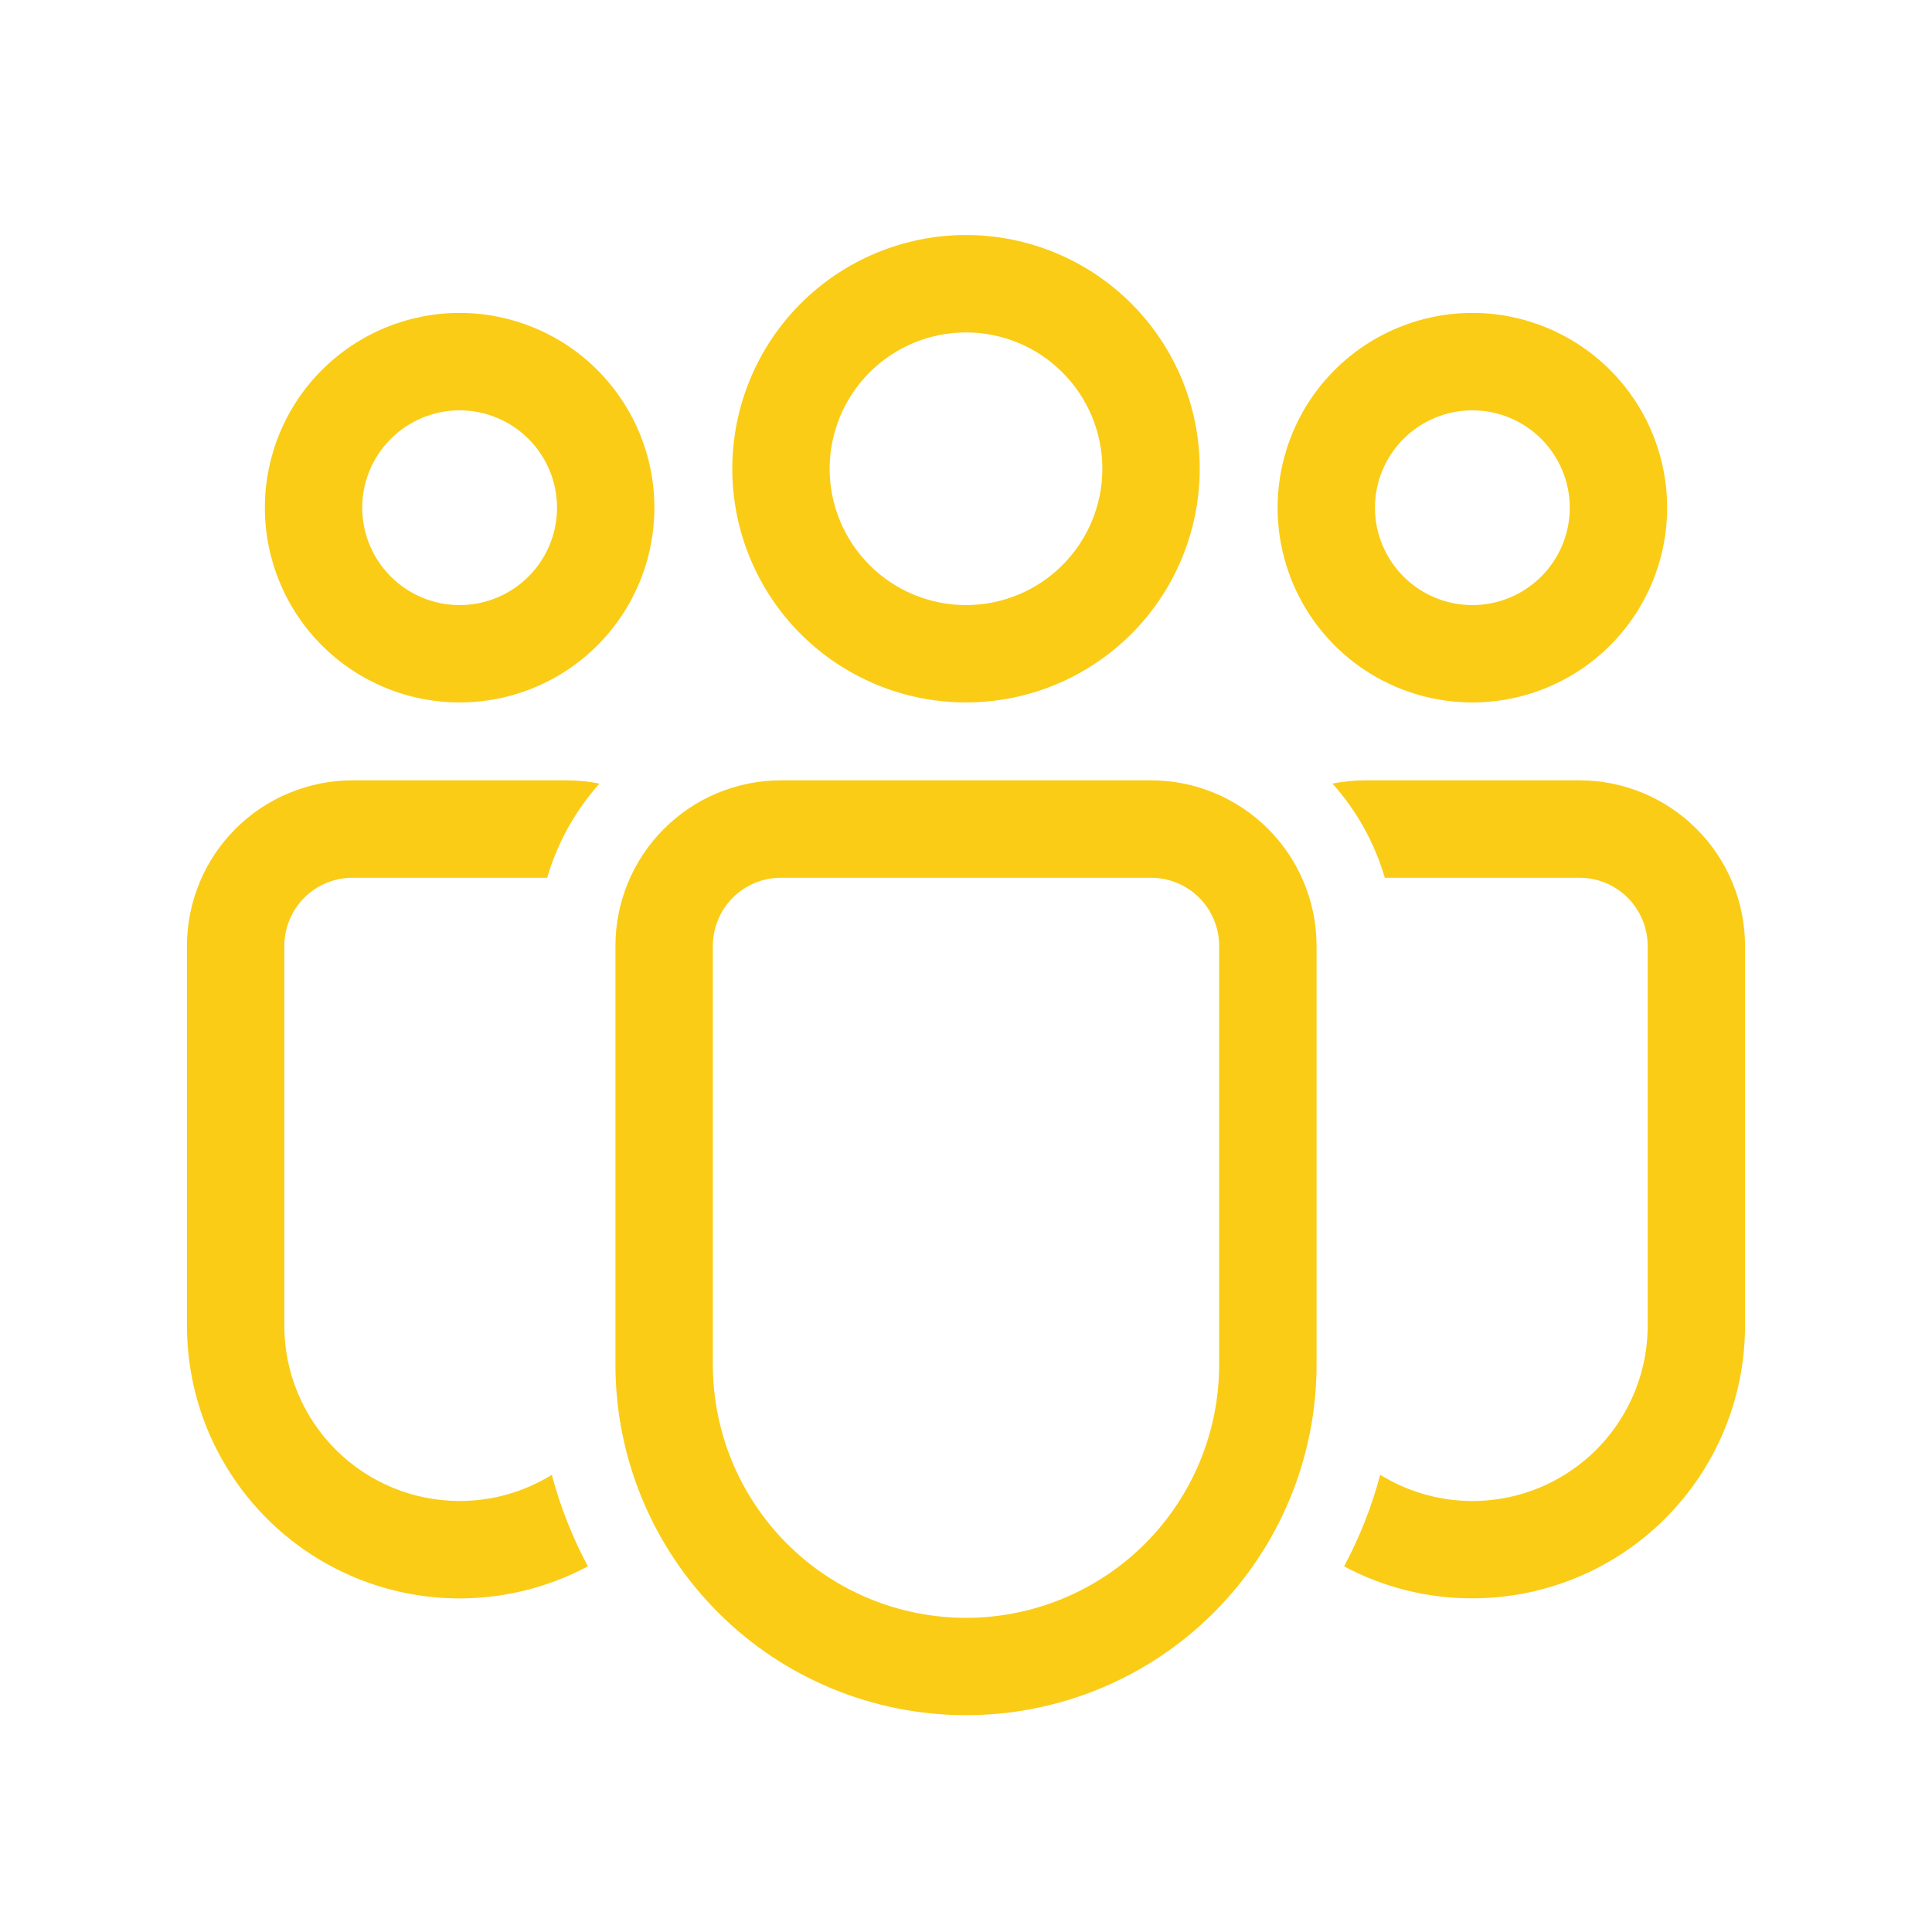 <svg width="24" height="24" viewBox="0 0 30 31" fill="none" xmlns="http://www.w3.org/2000/svg">
<path d="M15 5.334C14.713 5.334 14.428 5.391 14.163 5.5C13.898 5.61 13.656 5.772 13.453 5.975C13.25 6.178 13.089 6.419 12.979 6.684C12.869 6.95 12.812 7.234 12.812 7.521C12.812 7.809 12.869 8.093 12.979 8.359C13.089 8.624 13.25 8.865 13.453 9.068C13.656 9.271 13.898 9.433 14.163 9.542C14.428 9.652 14.713 9.709 15 9.709C15.58 9.709 16.137 9.479 16.547 9.068C16.957 8.658 17.188 8.102 17.188 7.521C17.188 6.941 16.957 6.385 16.547 5.975C16.137 5.564 15.58 5.334 15 5.334ZM11.25 7.521C11.25 6.527 11.645 5.573 12.348 4.87C13.052 4.167 14.005 3.771 15 3.771C15.995 3.771 16.948 4.167 17.652 4.87C18.355 5.573 18.75 6.527 18.75 7.521C18.75 8.516 18.355 9.47 17.652 10.173C16.948 10.876 15.995 11.271 15 11.271C14.005 11.271 13.052 10.876 12.348 10.173C11.645 9.47 11.25 8.516 11.25 7.521ZM23.125 6.584C22.711 6.584 22.313 6.749 22.02 7.042C21.727 7.335 21.562 7.732 21.562 8.146C21.562 8.561 21.727 8.958 22.02 9.251C22.313 9.544 22.711 9.709 23.125 9.709C23.539 9.709 23.937 9.544 24.23 9.251C24.523 8.958 24.688 8.561 24.688 8.146C24.688 7.732 24.523 7.335 24.23 7.042C23.937 6.749 23.539 6.584 23.125 6.584ZM20 8.146C20 7.318 20.329 6.523 20.915 5.937C21.501 5.351 22.296 5.021 23.125 5.021C23.954 5.021 24.749 5.351 25.335 5.937C25.921 6.523 26.25 7.318 26.25 8.146C26.25 8.975 25.921 9.77 25.335 10.356C24.749 10.942 23.954 11.271 23.125 11.271C22.296 11.271 21.501 10.942 20.915 10.356C20.329 9.77 20 8.975 20 8.146ZM5.312 8.146C5.312 7.732 5.477 7.335 5.77 7.042C6.063 6.749 6.461 6.584 6.875 6.584C7.289 6.584 7.687 6.749 7.98 7.042C8.273 7.335 8.438 7.732 8.438 8.146C8.438 8.561 8.273 8.958 7.98 9.251C7.687 9.544 7.289 9.709 6.875 9.709C6.461 9.709 6.063 9.544 5.77 9.251C5.477 8.958 5.312 8.561 5.312 8.146ZM6.875 5.021C6.046 5.021 5.251 5.351 4.665 5.937C4.079 6.523 3.75 7.318 3.75 8.146C3.75 8.975 4.079 9.77 4.665 10.356C5.251 10.942 6.046 11.271 6.875 11.271C7.704 11.271 8.499 10.942 9.085 10.356C9.671 9.77 10 8.975 10 8.146C10 7.318 9.671 6.523 9.085 5.937C8.499 5.351 7.704 5.021 6.875 5.021ZM9.375 15.178C9.375 14.473 9.655 13.798 10.153 13.3C10.651 12.801 11.327 12.521 12.031 12.521H17.969C18.673 12.521 19.349 12.801 19.847 13.3C20.345 13.798 20.625 14.473 20.625 15.178V21.896C20.625 23.388 20.032 24.819 18.977 25.874C17.923 26.929 16.492 27.521 15 27.521C13.508 27.521 12.077 26.929 11.023 25.874C9.968 24.819 9.375 23.388 9.375 21.896V15.178ZM15 25.959C16.077 25.959 17.111 25.531 17.873 24.769C18.634 24.007 19.062 22.974 19.062 21.896V15.178C19.062 14.888 18.947 14.61 18.742 14.404C18.537 14.199 18.259 14.084 17.969 14.084H12.031C11.741 14.084 11.463 14.199 11.258 14.404C11.053 14.61 10.938 14.888 10.938 15.178V21.896C10.938 22.974 11.366 24.007 12.127 24.769C12.889 25.531 13.923 25.959 15 25.959ZM6.875 24.084C7.398 24.085 7.91 23.939 8.354 23.664C8.491 24.18 8.687 24.672 8.933 25.133C8.266 25.488 7.519 25.665 6.764 25.646C6.009 25.627 5.271 25.412 4.623 25.023C3.976 24.634 3.44 24.084 3.068 23.427C2.695 22.77 2.5 22.027 2.5 21.271V15.178C2.5 14.829 2.569 14.484 2.702 14.162C2.835 13.839 3.031 13.546 3.278 13.3C3.524 13.053 3.817 12.857 4.14 12.724C4.462 12.59 4.807 12.521 5.156 12.521H8.594C8.774 12.521 8.95 12.54 9.119 12.573C8.73 13.008 8.443 13.524 8.28 14.084H5.156C4.866 14.084 4.588 14.199 4.383 14.404C4.178 14.61 4.062 14.888 4.062 15.178V21.271C4.062 22.017 4.359 22.733 4.886 23.26C5.414 23.788 6.129 24.084 6.875 24.084ZM23.125 25.646C22.407 25.648 21.7 25.471 21.067 25.133C21.313 24.672 21.509 24.18 21.646 23.664C22.072 23.927 22.56 24.072 23.061 24.084C23.562 24.095 24.057 23.973 24.494 23.729C24.932 23.485 25.297 23.128 25.55 22.696C25.804 22.264 25.938 21.772 25.938 21.271V15.178C25.938 14.888 25.822 14.61 25.617 14.404C25.412 14.199 25.134 14.084 24.844 14.084H21.72C21.556 13.524 21.27 13.008 20.88 12.573C21.051 12.54 21.226 12.521 21.406 12.521H24.844C25.548 12.521 26.224 12.801 26.722 13.3C27.22 13.798 27.5 14.473 27.5 15.178V21.271C27.5 22.432 27.039 23.545 26.219 24.365C25.398 25.186 24.285 25.646 23.125 25.646Z" fill="#FACC15"/>
</svg>
